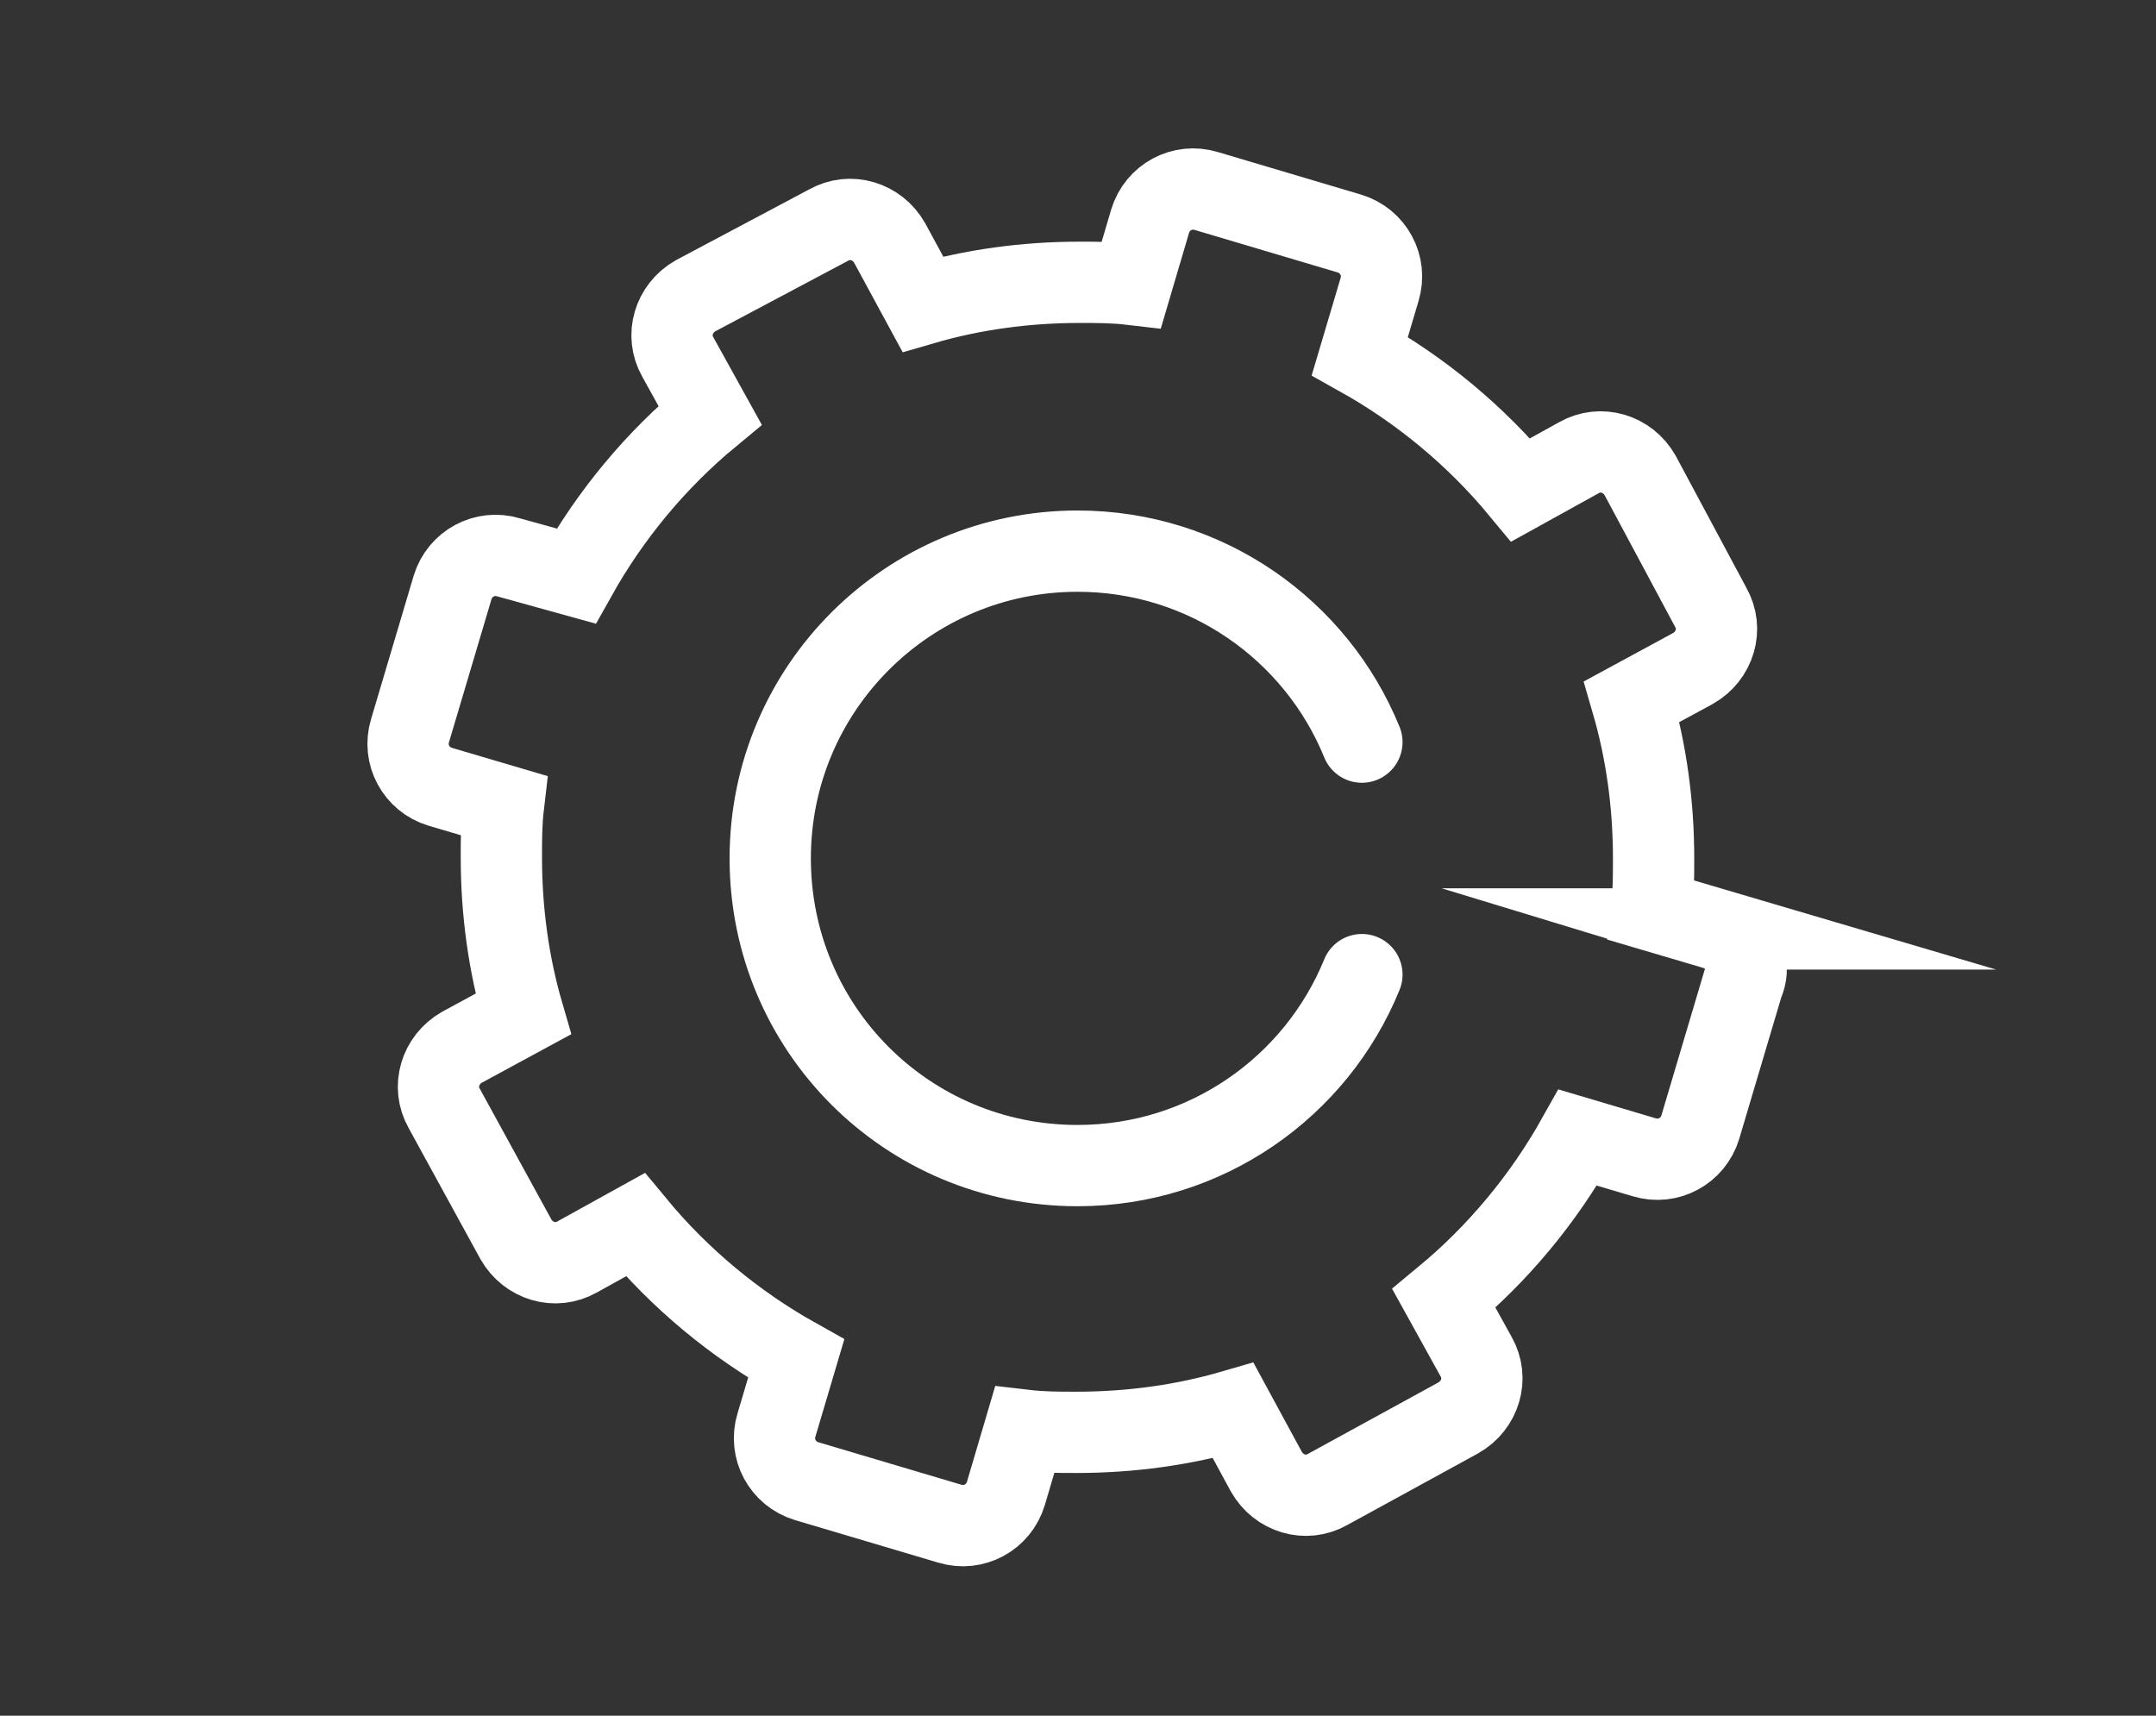 <svg xmlns="http://www.w3.org/2000/svg" viewBox="0 0 207.7 165.3" style="enable-background:new 0 0 207.7 165.3" xml:space="preserve"><rect x="0" y="0" width="207.7" height="165.3" fill="#333333" stroke="none"/><path d="m165.2 89.5-6.1-1.8c.2-1.7.2-3.3.2-5 0-5.2-.7-10.3-2.1-15.1l5.9-3.2c2.1-1.2 2.9-3.8 1.7-5.9L158 45.8c-1.2-2.1-3.8-2.9-5.9-1.7l-5.6 3.1c-4.3-5.2-9.6-9.6-15.5-12.9l1.9-6.4c.7-2.3-.6-4.7-2.9-5.4l-13.8-4.1c-2.3-.7-4.7.6-5.4 2.9l-1.8 6.1c-1.7-.2-3.3-.2-5-.2-5.2 0-10.3.7-15.1 2.1l-3.2-5.9c-1.2-2.1-3.8-2.9-5.9-1.7L67 28.5c-2.1 1.2-2.9 3.8-1.7 5.9l3.1 5.6c-5.2 4.3-9.6 9.6-12.9 15.5L49 53.7c-2.3-.7-4.7.6-5.4 2.9l-4.1 13.8c-.7 2.3.6 4.7 2.9 5.4l6.1 1.8c-.2 1.7-.2 3.3-.2 5 0 5.2.7 10.3 2.1 15.1l-5.9 3.2c-2.1 1.2-2.9 3.8-1.7 5.9l6.9 12.6c1.2 2.1 3.8 2.9 5.9 1.7l5.6-3.1c4.3 5.2 9.6 9.6 15.5 12.9l-1.9 6.4c-.7 2.3.6 4.7 2.9 5.4l13.8 4.1c2.3.7 4.7-.6 5.4-2.9l1.8-6.1c1.7.2 3.3.2 5 .2 5.2 0 10.3-.7 15.1-2.1l3.2 5.9c1.2 2.1 3.8 2.9 5.9 1.7l12.6-6.9c2.1-1.2 2.9-3.8 1.7-5.9l-3.1-5.6c5.2-4.3 9.6-9.6 12.9-15.5l6.4 1.9c2.3.7 4.7-.6 5.4-2.9l4.1-13.8c1-2.2-.4-4.6-2.7-5.3z" style="fill:none;stroke:#fff;stroke-width:7.831;stroke-miterlimit:10"/><path d="M131.2 71.5c-4.4-10.8-15-18.4-27.4-18.4-16.3 0-29.6 13.2-29.6 29.6s13.2 29.6 29.6 29.6c12.4 0 23-7.6 27.4-18.4" style="fill:none;stroke:#fff;stroke-width:7.831;stroke-linecap:round;stroke-miterlimit:10"/></svg>